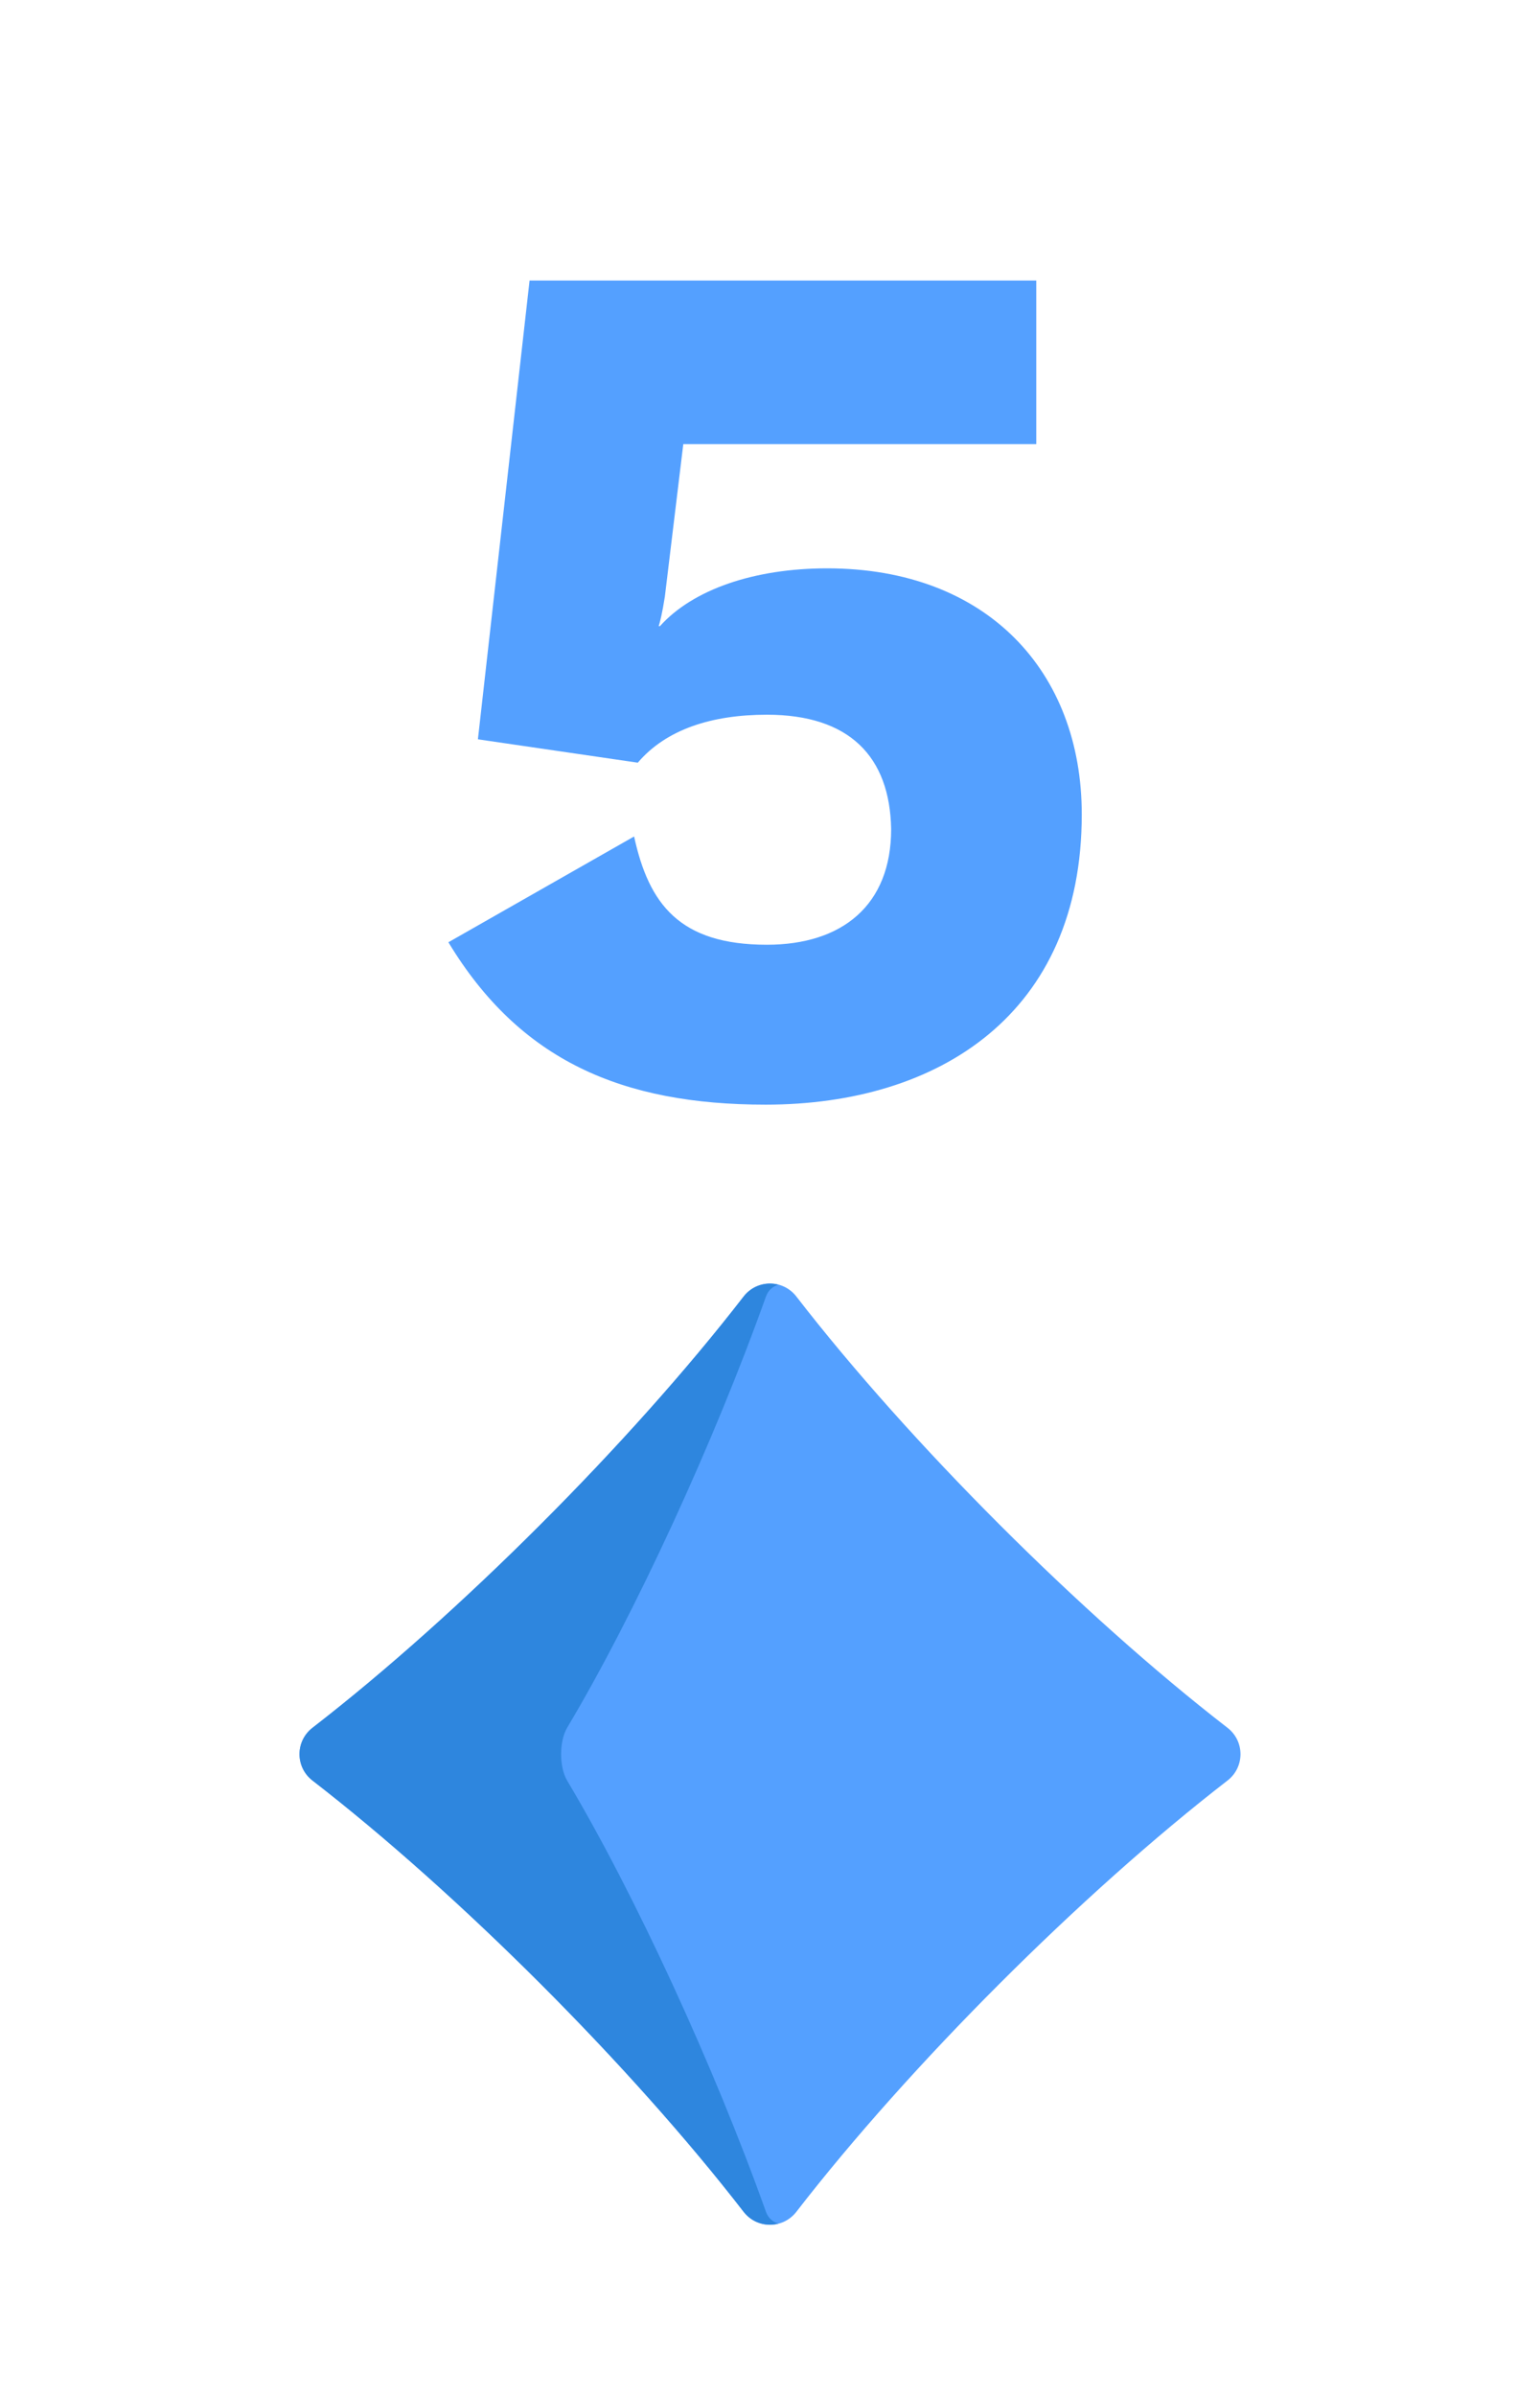<?xml version="1.0" encoding="UTF-8"?>
<svg width="72px" height="112px" viewBox="0 0 72 112" version="1.1" xmlns="http://www.w3.org/2000/svg" xmlns:xlink="http://www.w3.org/1999/xlink">
    <title>5d</title>
    <g id="Page-1" stroke="none" stroke-width="1" fill="none" fill-rule="evenodd">
        <g id="Artboard" transform="translate(-384, -288)">
            <g id="card" transform="translate(384, 288)">
                <rect id="Rectangle" fill-opacity="0" fill="#FFFFFF" fill-rule="evenodd" x="1" y="0" width="71" height="112"></rect>
                <g id="rank/five" transform="translate(16, 12)" fill="#54A0FF" fill-rule="nonzero">
                    <path d="M19.799,39.638 C27.906,39.638 34.576,35.383 34.576,26.067 C34.576,19.398 30.149,14.568 22.674,14.568 C19.281,14.568 16.406,15.545 14.854,17.27 L14.796,17.27 C14.854,17.098 14.969,16.637 15.084,15.89 L15.946,8.76 L32.449,8.76 L32.449,1.113 L8.759,1.113 L6.344,22.56 L13.819,23.652 C15.141,22.1 17.269,21.41 19.856,21.41 C23.709,21.41 25.606,23.365 25.664,26.758 C25.664,30.323 23.364,32.163 19.856,32.163 C15.774,32.163 14.336,30.265 13.646,27.102 L4.964,32.047 C8.299,37.568 13.071,39.638 19.799,39.638 Z" id="Shape"></path>
                </g>
                <g id="suit/diamond-4c" transform="translate(14, 60)" fill-rule="nonzero">
                    <path d="M23.234,0.609 C28.513,7.437 36.562,15.487 43.388,20.766 C44.2,21.394 44.2,22.606 43.388,23.234 C36.562,28.513 28.513,36.563 23.234,43.391 C22.606,44.203 21.394,44.203 20.766,43.391 C15.487,36.563 7.438,28.513 0.612,23.234 C-0.2,22.606 -0.2,21.394 0.612,20.766 C7.438,15.487 15.487,7.437 20.766,0.609 C21.394,-0.203 22.606,-0.203 23.234,0.609 Z" id="Path" fill="#54A0FF"></path>
                    <path d="M21.81,43.391 C19.376,36.564 15.663,28.513 12.515,23.234 C12.141,22.606 12.141,21.394 12.515,20.766 C15.663,15.487 19.376,7.437 21.81,0.609 C21.931,0.27 22.178,0.121 22.39,0.054 C21.814,-0.095 21.169,0.087 20.766,0.609 C15.487,7.436 7.438,15.487 0.612,20.766 C-0.2,21.394 -0.2,22.606 0.612,23.234 C7.438,28.513 15.487,36.563 20.766,43.391 C21.169,43.913 21.813,44.095 22.39,43.946 C22.178,43.88 21.931,43.73 21.81,43.391 Z" id="Path" fill="#2E86DE"></path>
                </g>
            </g>
        </g>
    </g>
</svg>